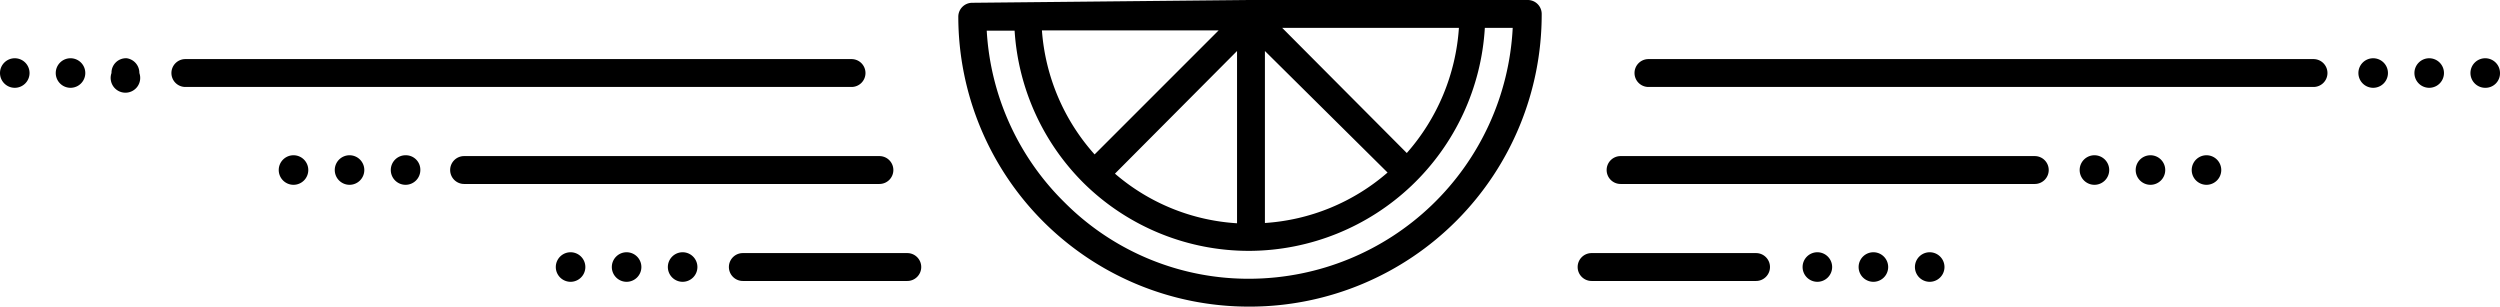 <svg viewBox="0 0 89.69 11.02" fill="currentColor"><defs><style>.cls-1{fill:#4c9c2e}</style></defs><g id="Layer_2" data-name="Layer 2"><g id="Layer_1-2" data-name="Layer 1"><g id="Title_bottom" data-name="Title bottom"><path d="M54.81 0h-10l-9.93.1a.5.5 0 00-.5.5 10.41 10.41 0 003.1 7.4 10.43 10.43 0 007.36 3h.06A10.48 10.48 0 0055.31.5a.5.5 0 00-.5-.5zM37.38 1.09h6.34l-4.45 4.45a7.48 7.48 0 01-1.89-4.45zm7 .74v6.18A7.4 7.4 0 0140 6.23zm1 6.18V1.83l4.4 4.36A7.45 7.45 0 0145.38 8zm5.09-2.52L46 1h6.34a7.55 7.55 0 01-1.87 4.49zM44.89 10a9.31 9.31 0 01-6.7-2.74A9.39 9.39 0 0135.4 1.1h1a8.46 8.46 0 002.51 5.5A8.44 8.44 0 0044.85 9a8.5 8.5 0 008.42-8h1a9.48 9.48 0 01-9.38 9zM83 2.12H59.14a.5.5 0 00-.5.5.5.5 0 00.5.5H83a.5.5 0 00.5-.5.5.5 0 00-.5-.5zM73 5.6H58.14a.5.5 0 00-.5.5.5.5 0 00.5.5H73a.5.5 0 00.5-.5.5.5 0 00-.5-.5zM63 9.08h-5.9a.5.5 0 000 1H63a.5.5 0 100-1zM85.14 2.09a.53.53 0 00-.53.53.53.53 0 101.06 0 .53.53 0 00-.53-.53zM87.15 2.09a.53.53 0 00-.53.53.53.53 0 101.06 0 .53.53 0 00-.53-.53zM89.16 2.09a.53.53 0 00-.53.53.53.53 0 00.53.53.52.52 0 00.53-.53.53.53 0 00-.53-.53zM75.14 5.57a.53.53 0 10.53.53.53.53 0 00-.53-.53zM77.15 5.57a.53.53 0 10.53.53.53.53 0 00-.53-.53zM79.16 5.57a.53.53 0 000 1.06.53.53 0 100-1.06zM65.2 9.05a.53.53 0 10.53.53.53.53 0 00-.53-.53zM67.21 9.05a.53.53 0 000 1.06.53.53 0 100-1.06zM69.23 9.05a.53.53 0 000 1.06.53.53 0 100-1.06zM31.05 2.62a.5.5 0 00-.5-.5H6.65a.5.5 0 00-.5.5.5.5 0 00.5.5h23.9a.5.5 0 00.5-.5zM32.05 6.1a.5.5 0 00-.5-.5h-14.9a.5.5 0 00-.5.5.5.5 0 00.5.5h14.9a.5.5 0 00.5-.5zM32.55 9.08h-5.9a.5.5 0 000 1h5.9a.5.5 0 000-1zM4.55 2.09a.52.52 0 00-.55.53.53.53 0 101 0 .53.53 0 00-.45-.53zM2.54 2.09a.53.53 0 00-.54.53.53.53 0 001.06 0 .53.53 0 00-.52-.53zM.53 2.09a.53.53 0 00-.53.53.53.53 0 00.53.53.53.53 0 00.53-.53.53.53 0 00-.53-.53zM14.55 5.57a.53.53 0 10.53.53.52.52 0 00-.53-.53zM12.54 5.57a.53.53 0 10.53.53.53.53 0 00-.53-.53zM10.53 5.57a.53.53 0 10.53.53.53.53 0 00-.53-.53zM24.49 9.05a.53.53 0 10.53.53.53.53 0 00-.53-.53zM22.48 9.05a.53.53 0 10.53.53.53.53 0 00-.53-.53zM20.47 9.05a.53.53 0 000 1.06.53.53 0 000-1.06z" class="cls-1"/></g></g></g></svg>